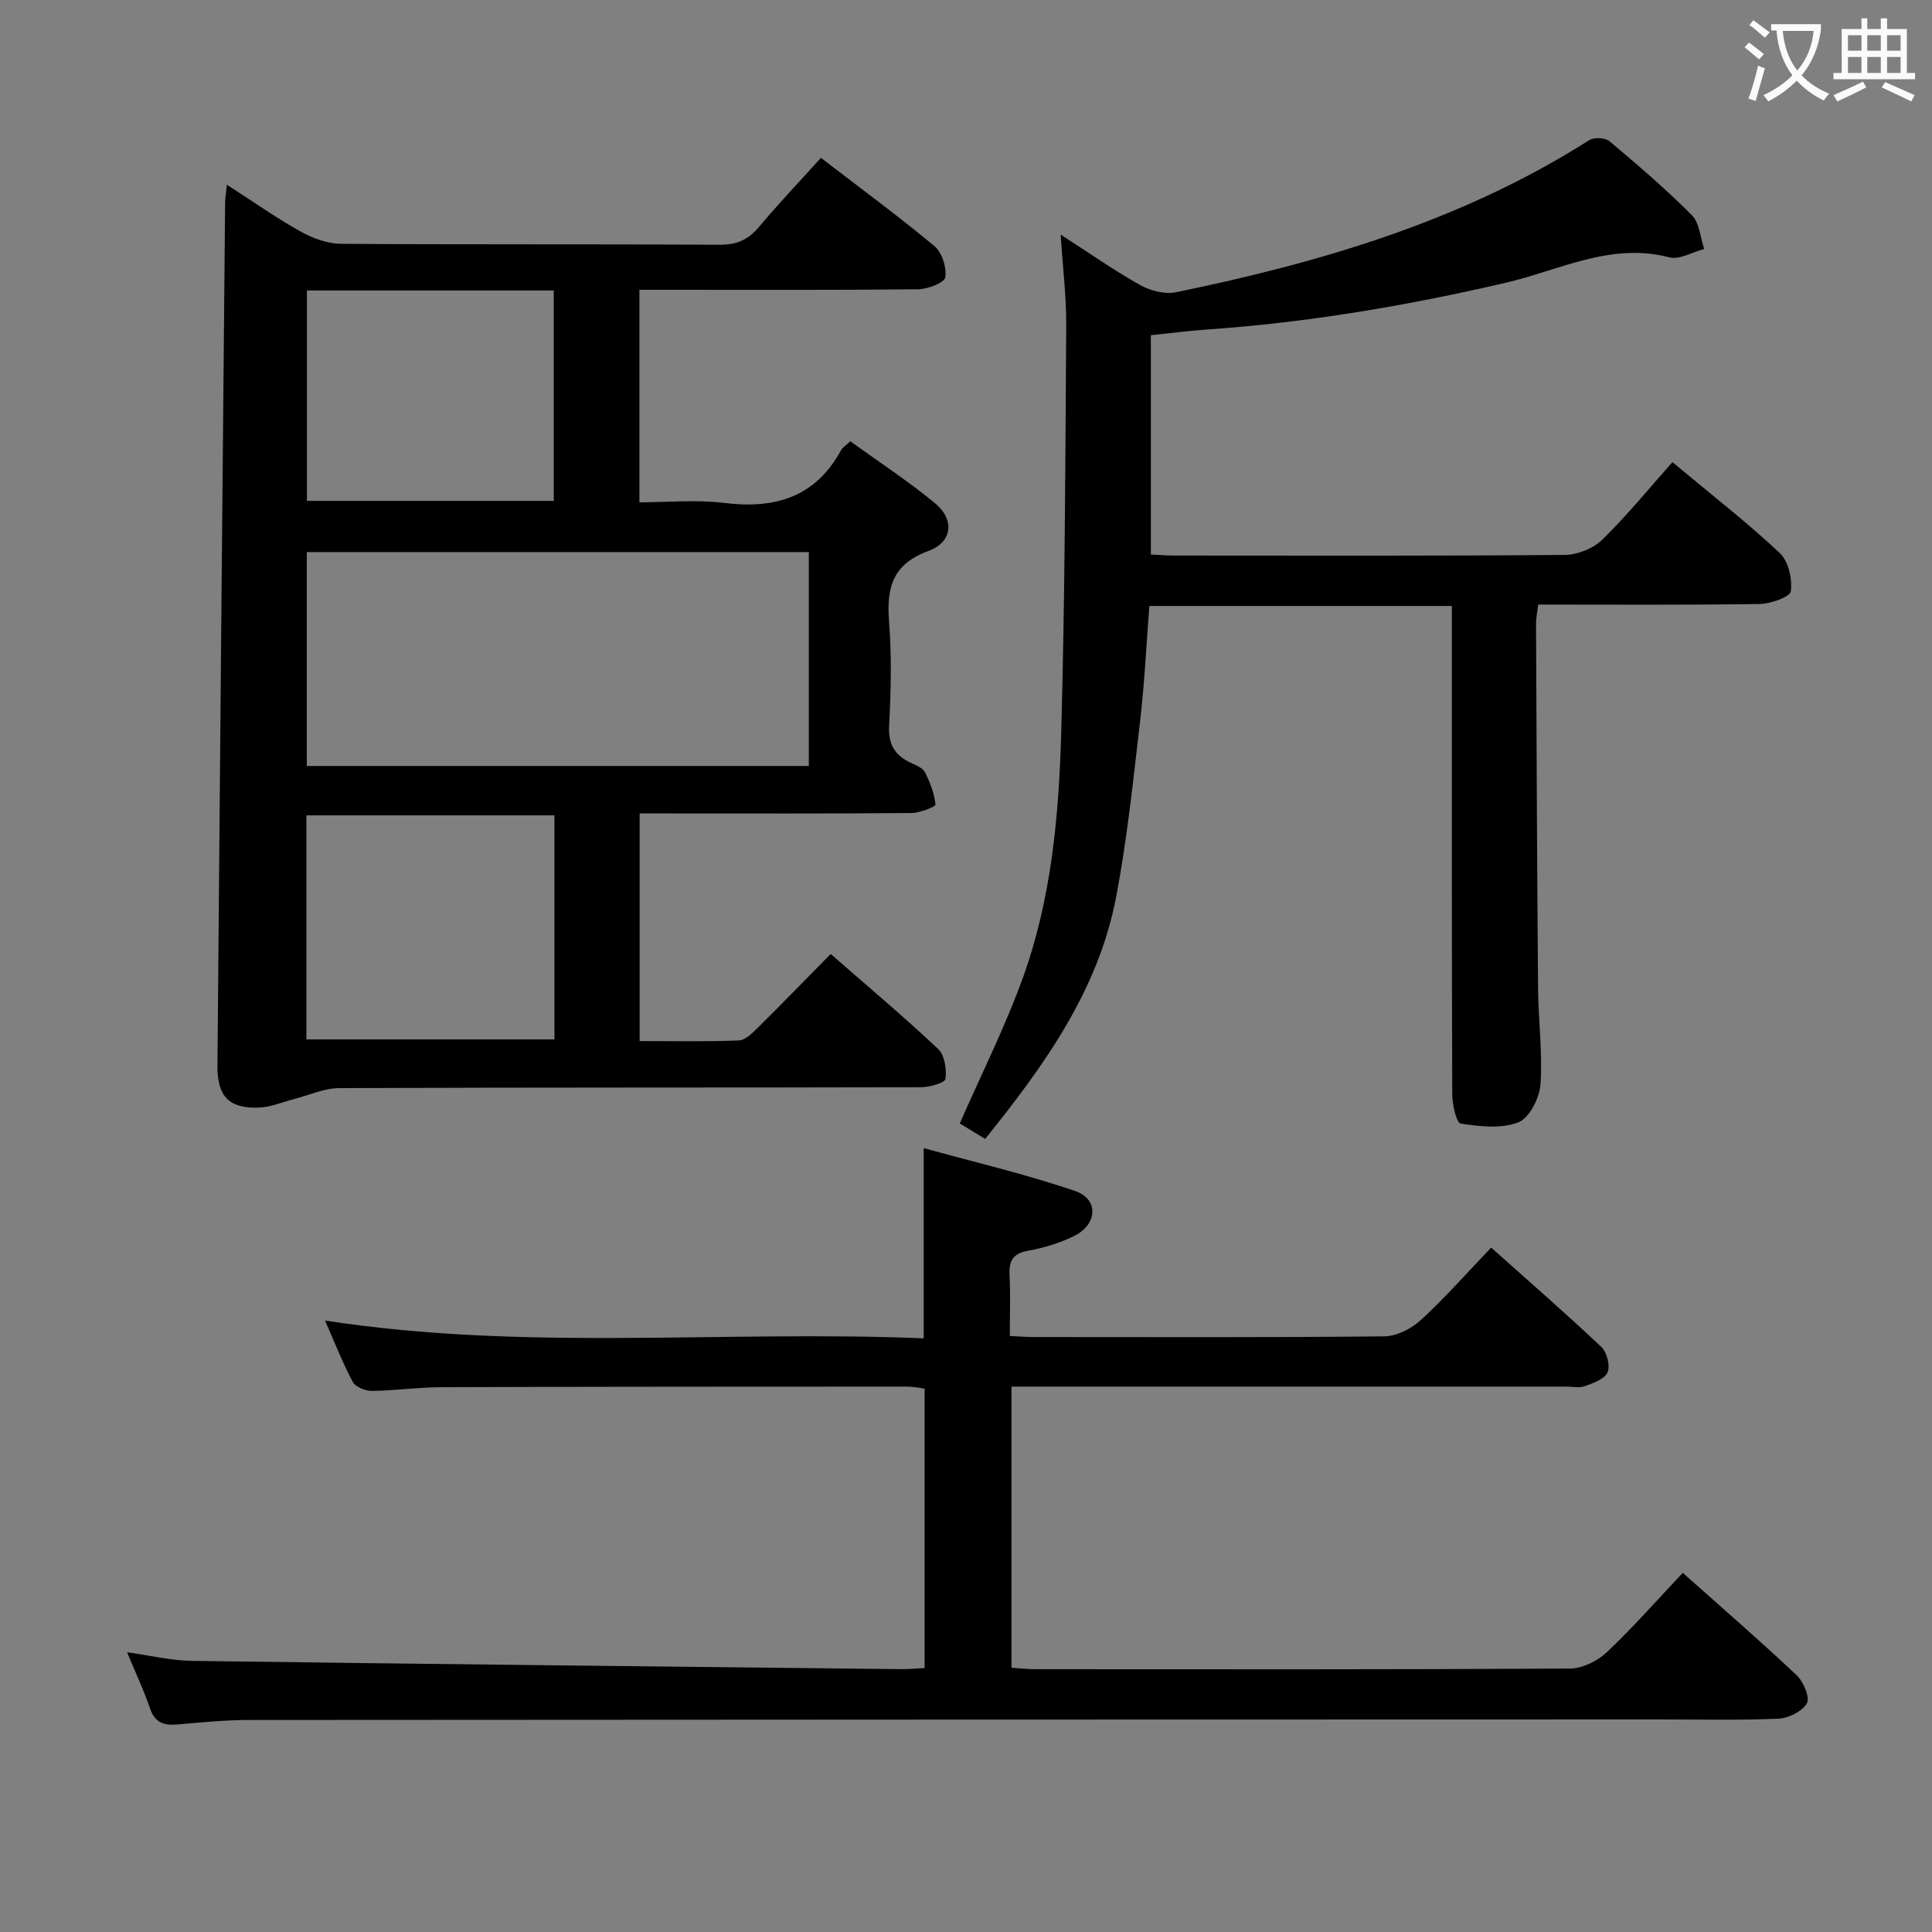 <svg enable-background="new 0 0 400 400" viewBox="0 0 400 400" xmlns="http://www.w3.org/2000/svg"><rect x="0" y="0" width="400" height="400" fill="#808080" stroke="none"/><g fill="#010000"><path d="m46.98 38.25c5.6 3.6 10.32 6.94 15.35 9.74 2.48 1.38 5.52 2.47 8.31 2.49 26.16.18 52.32.04 78.47.19 3.53.02 5.88-1.12 8.09-3.75 4.04-4.82 8.38-9.38 12.76-14.24 8.08 6.21 15.97 12.01 23.49 18.26 1.58 1.31 2.58 4.44 2.26 6.47-.18 1.14-3.64 2.45-5.64 2.48-17.32.19-34.65.11-51.98.11-1.8 0-3.6 0-5.71 0v44c5.77 0 11.75-.59 17.58.13 10.48 1.29 18.84-1.16 24.16-10.9.3-.55.93-.93 1.92-1.87 5.84 4.22 11.95 8.21 17.54 12.82 4.1 3.39 3.66 8.04-1.36 9.89-7.48 2.75-8.69 7.64-8.15 14.63.55 7.12.4 14.33.01 21.48-.22 3.97 1.21 6.25 4.59 7.79 1.04.48 2.39 1.03 2.84 1.93 1.05 2.1 1.95 4.39 2.17 6.68.04.45-3.25 1.74-5.02 1.75-16.83.14-33.65.08-50.48.08-1.8 0-3.6 0-5.75 0v47.13c6.96 0 13.76.15 20.54-.13 1.37-.06 2.84-1.56 3.97-2.68 4.97-4.91 9.83-9.92 15.05-15.22 7.66 6.7 15.13 12.98 22.23 19.66 1.36 1.28 1.8 4.2 1.52 6.21-.12.82-3.28 1.71-5.06 1.72-40.15.1-80.31.02-120.46.18-3.13.01-6.25 1.49-9.37 2.28-2.39.61-4.75 1.65-7.16 1.75-6.27.25-8.73-2.29-8.67-8.7.49-59.61 1.04-119.21 1.59-178.82.01-.82.17-1.63.37-3.54zm16.54 76.05v44.29h103.94c0-14.99 0-29.56 0-44.29-34.78 0-69.21 0-103.94 0zm-.08 100.9h51.35c0-15.66 0-30.92 0-46.39-17.24 0-34.26 0-51.35 0zm.11-155.06v43.56h51.1c0-14.68 0-29.05 0-43.56-17.12 0-33.9 0-51.1 0z"/><path d="m348.4 325.64c8.06 7.19 15.98 14.04 23.59 21.21 1.41 1.33 2.78 4.61 2.1 5.8-.97 1.69-3.82 3.1-5.93 3.19-8.32.35-16.66.14-24.99.15-97.15.02-194.31.03-291.46.11-4.97 0-9.96.49-14.92.93-2.81.25-4.7-.31-5.72-3.3-1.28-3.76-2.99-7.37-4.76-11.64 4.82.66 9.13 1.72 13.46 1.78 48.95.66 97.89 1.17 146.84 1.71 1.48.02 2.95-.14 4.82-.23 0-19.27 0-38.33 0-57.85-1.05-.13-2.3-.42-3.55-.42-32.16.01-64.32.01-96.49.12-4.81.02-9.62.72-14.43.77-1.35.01-3.38-.82-3.94-1.88-2.14-4.04-3.81-8.34-5.73-12.69 41.46 6.42 82.74 1.97 123.95 3.69 0-13.2 0-25.6 0-39.39 10.35 2.87 21.04 5.36 31.38 8.9 4.94 1.69 4.6 6.95-.29 9.33-2.96 1.44-6.23 2.44-9.47 3.02-3.21.57-4 2.14-3.84 5.11.21 3.98.05 7.97.05 12.54 1.85.09 3.44.22 5.04.22 24.16.01 48.33.11 72.49-.14 2.58-.03 5.64-1.6 7.61-3.41 5-4.6 9.51-9.73 14.52-14.97 7.79 6.96 15.43 13.6 22.78 20.54 1.17 1.1 1.9 3.88 1.33 5.27s-2.93 2.23-4.68 2.87c-1.18.43-2.64.1-3.97.1-36.16 0-72.32 0-108.49 0-1.98 0-3.95 0-6.28 0v58.21c1.59.1 3.34.3 5.08.3 36.83.02 73.66.08 110.49-.13 2.59-.02 5.72-1.53 7.66-3.36 5.44-5.13 10.38-10.78 15.75-16.46z"/><path d="m346.26 95.68c8.35 6.97 15.58 12.58 22.22 18.82 1.8 1.69 2.63 5.37 2.29 7.92-.16 1.18-4.18 2.59-6.47 2.63-15.14.23-30.29.12-45.83.12-.17 1.46-.45 2.71-.45 3.96.11 25.15.21 50.3.42 75.46.06 6.65.95 13.32.5 19.92-.2 2.82-2.3 6.96-4.57 7.85-3.53 1.38-8 .87-11.94.26-.91-.14-1.75-3.96-1.76-6.08-.11-31.65-.08-63.31-.08-94.96 0-1.95 0-3.9 0-6.12-21.06 0-41.49 0-62.63 0-.61 7.87-.98 15.78-1.89 23.63-1.42 12.19-2.68 24.44-4.96 36.48-3.66 19.37-14.8 34.91-27.14 50.23-2.01-1.23-3.8-2.31-5.26-3.2 4.45-10.15 9.29-19.8 12.96-29.86 5.97-16.39 7.56-33.7 8.04-50.97.78-28.12.86-56.26 1.04-84.39.04-5.95-.71-11.9-1.15-18.81 5.96 3.84 11.08 7.44 16.52 10.48 2.1 1.18 5.09 1.92 7.39 1.45 30.06-6.19 59.26-14.79 85.5-31.47 1-.63 3.31-.55 4.19.19 5.86 4.92 11.69 9.91 17.08 15.33 1.59 1.59 1.74 4.62 2.55 6.99-2.42.64-5.1 2.29-7.21 1.74-12.15-3.17-22.78 2.69-33.9 5.27-20.41 4.74-40.97 8.23-61.88 9.68-3.78.26-7.54.76-11.57 1.18v45.39c1.55.07 3.14.21 4.74.22 26.99.01 53.98.1 80.96-.13 2.63-.02 5.88-1.32 7.76-3.15 5.12-5 9.65-10.58 14.53-16.06z"/></g><path d="m362.1 8.8c1.1.8 2.1 1.6 3.1 2.4l-1 1.1c-1.3-1.1-2.3-2-3-2.5zm1.9 4.8c.5.2.9.4 1.4.5-.6 2.3-1.3 4.5-1.9 6.8l-1.5-.5c.8-2.1 1.4-4.3 2-6.8zm-1-9.4c1.3.9 2.4 1.8 3.4 2.5l-1 1.1c-1.4-1.2-2.4-2.1-3.2-2.6zm3.7 2.2v-1.4h10.3v1.2c-.5 3.6-1.8 6.8-4 9.4 1.5 1.6 3.4 2.8 5.7 3.8-.3.4-.7.8-1.1 1.4-2.3-1.1-4.1-2.5-5.6-4.1-1.6 1.6-3.6 3.1-5.9 4.3-.3-.5-.7-.9-1-1.3 2.4-1.1 4.4-2.5 6-4.1-1.9-2.5-3-5.6-3.3-9.3h-1.1zm8.8 0h-6.4c.3 3.3 1.3 6 3 8.2 2-2.3 3.1-5.1 3.4-8.2z" fill="#fbfafa"/><path d="m385.3 3.8h1.3v2.2h2.8v-2.2h1.3v2.2h4.1v9.1h1.7v1.3h-16.9v-1.3h1.7v-9.1h4.1v-2.2zm.4 13.1.7 1.2c-1.8.9-3.8 1.9-6 2.9-.2-.4-.5-.8-.8-1.3 2.3-1 4.3-1.9 6.1-2.8zm-3.1-6.4h2.8v-3.2h-2.8zm0 4.6h2.8v-3.3h-2.8zm4-4.6h2.8v-3.2h-2.8zm0 4.6h2.8v-3.3h-2.8zm3.7 1.9c2.1.9 4.1 1.8 6.1 2.7l-.7 1.3c-2.2-1.1-4.2-2-6.1-2.9zm3.2-9.7h-2.8v3.2h2.8zm-2.8 7.8h2.8v-3.3h-2.8z" fill="#fbfafa"/></svg>